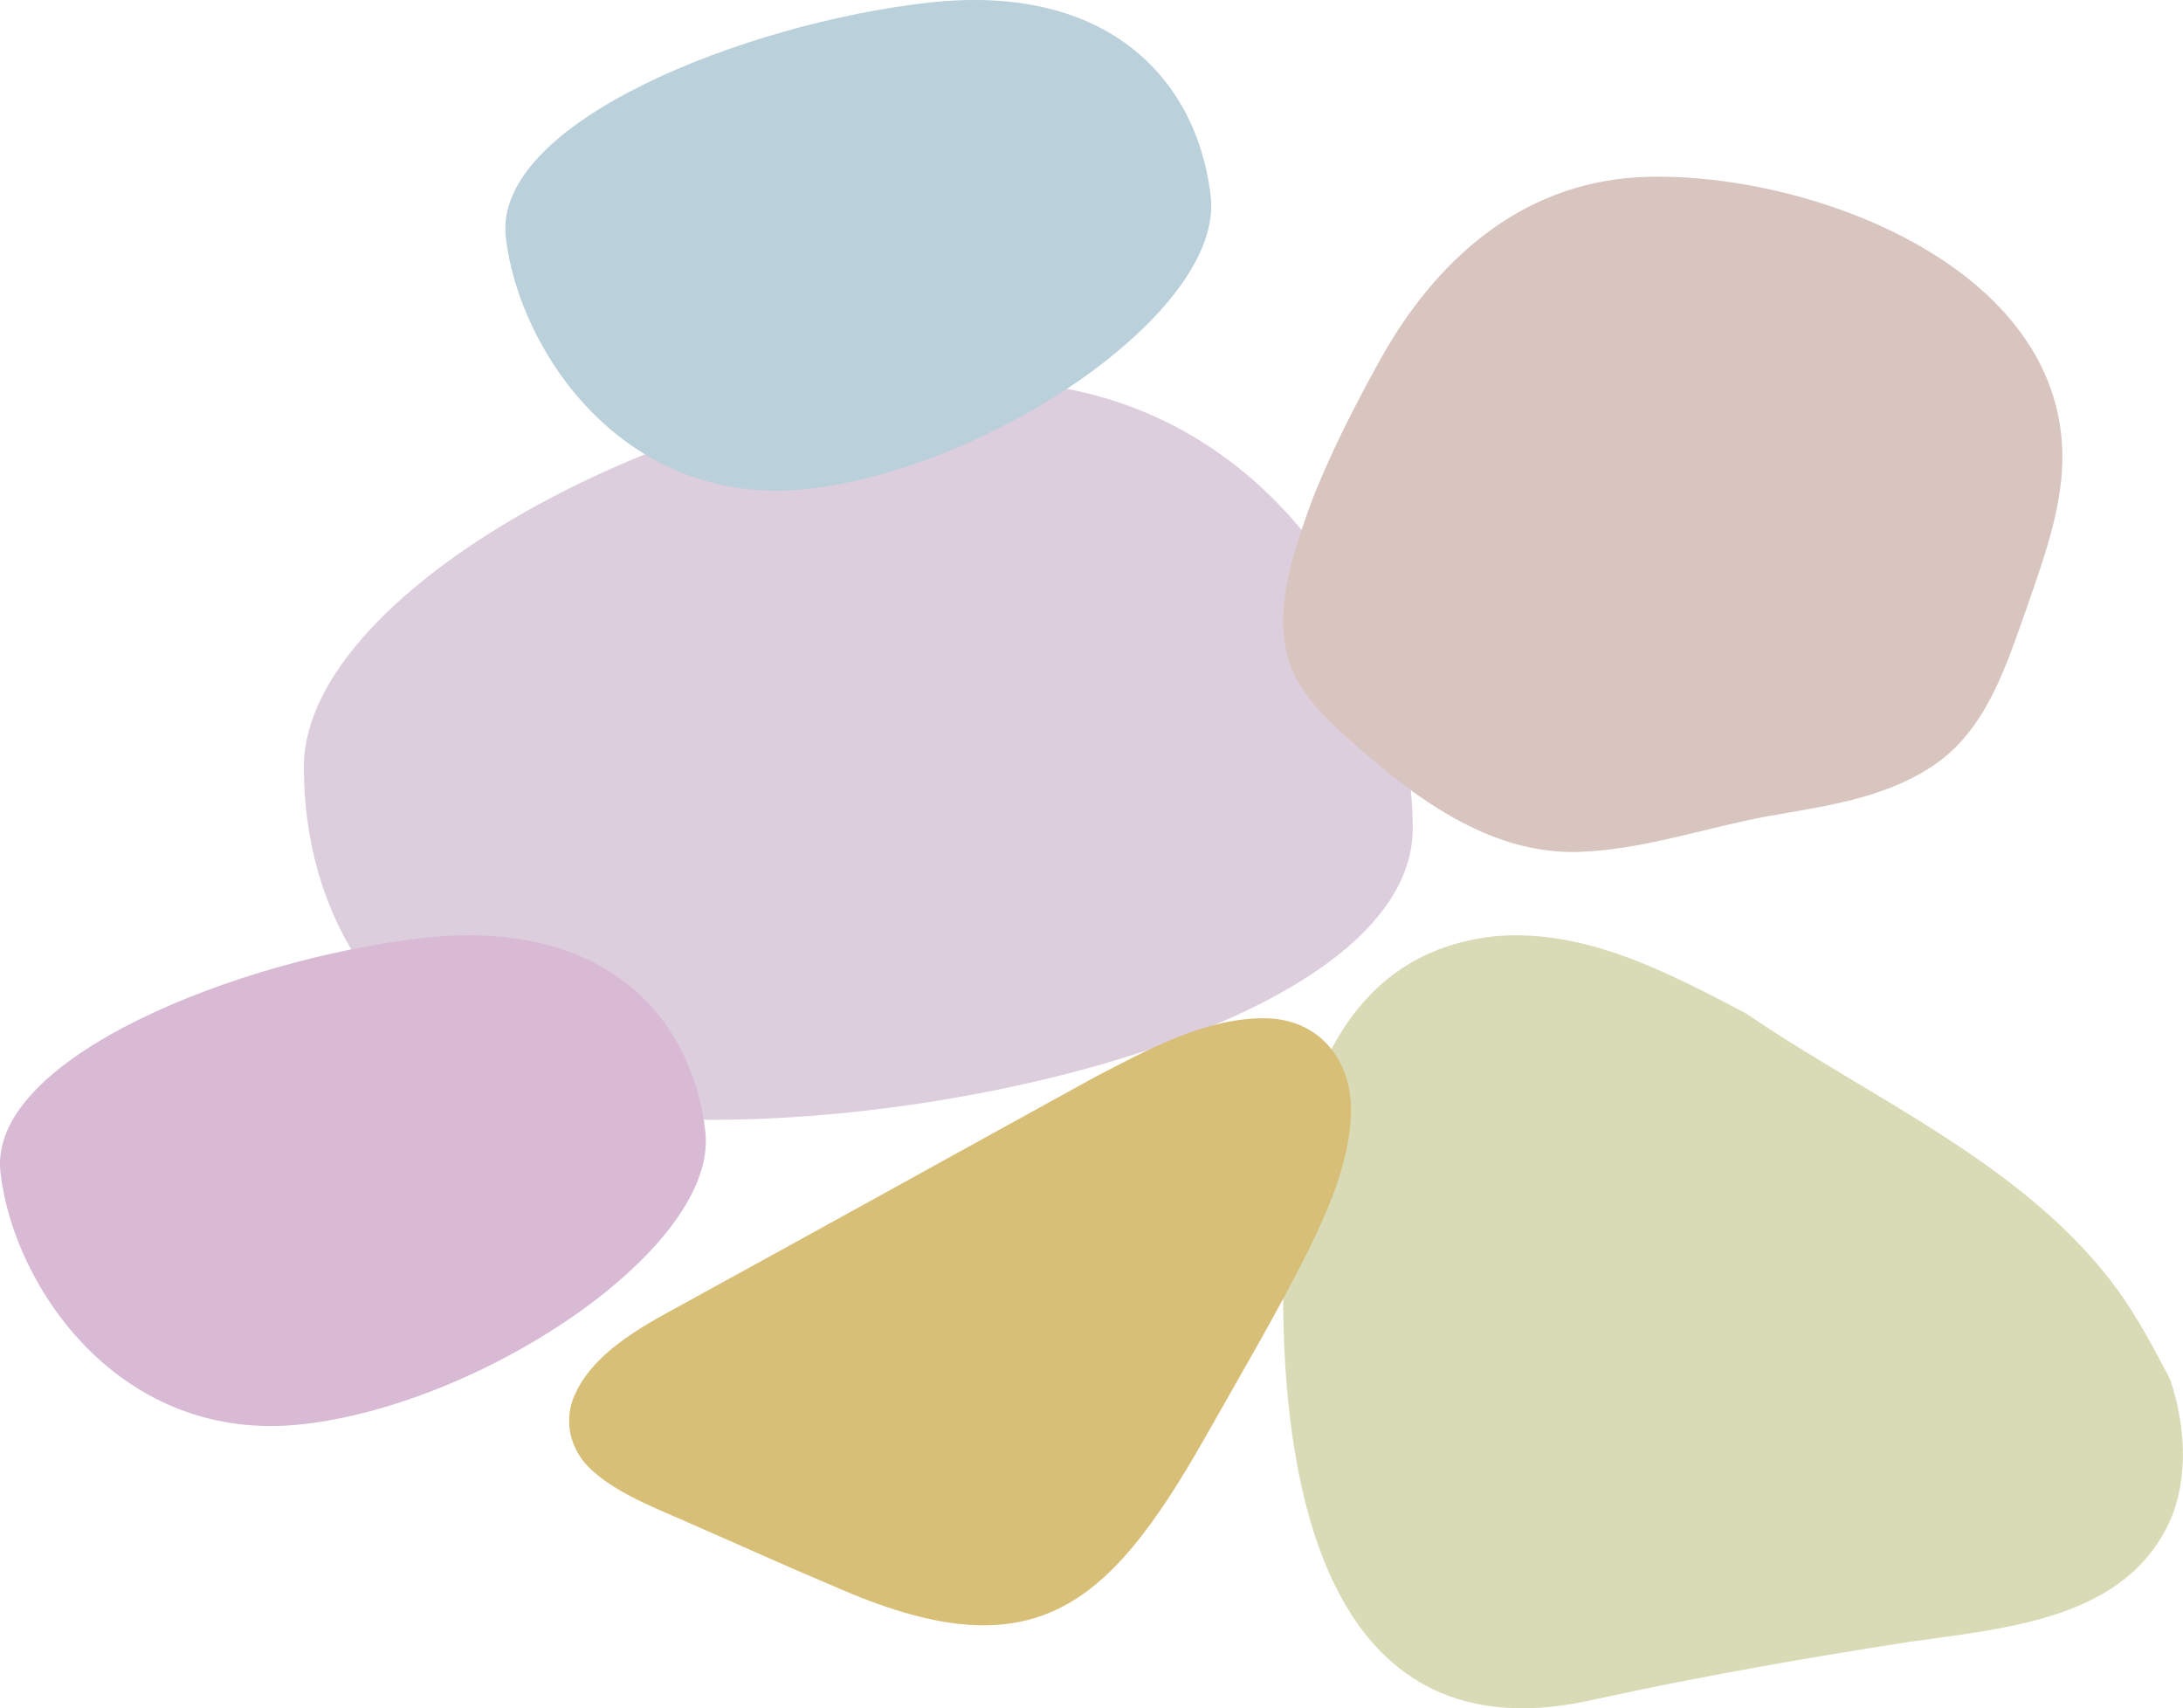 <?xml version="1.0" encoding="UTF-8"?><svg id="_レイヤー_2" xmlns="http://www.w3.org/2000/svg" viewBox="0 0 474.51 371.32"><defs><style>.cls-1{fill:#ddcedd;}.cls-2{fill:#d8c5bf;}.cls-3{fill:#d9dbb6;}.cls-4{fill:#d8bf77;}.cls-5{fill:#bad0db;}.cls-6{fill:#d8bad5;}</style></defs><g id="TOP"><path class="cls-3" d="M471.86,330.18c-9.46,21.51-34.72,23.6-56.7,26.68-22.96,3.57-45.75,7.56-68.39,12.5-54.69,12.67-66.66-38.78-67.78-81.27-.72-33.65,4.97-80.37,46.13-84.6,19.45-1.64,37.45,7.89,54.38,16.77,27.57,18.85,61.03,32.92,80.97,60.33,4.29,6.03,7.77,12.58,11.2,19.14,3.37,9.74,4.08,21.33.18,30.44Z"/><path class="cls-1" d="M307.08,180c0,39.54-89.69,63.41-152.38,63.41s-88.65-37.16-88.65-76.7,85.27-83.86,147.97-83.86,93.06,57.62,93.06,97.15Z"/><path class="cls-5" d="M109.95,51.54C107.12,26.56,162.08,5.07,201.68.59c39.61-4.48,58.66,17.14,61.49,42.12s-47.88,59.07-87.49,63.55c-39.61,4.48-62.91-29.75-65.74-54.73Z"/><path class="cls-6" d="M.1,254.85c-2.83-24.98,52.13-46.47,91.73-50.95s58.66,17.14,61.49,42.12c2.83,24.98-47.88,59.07-87.49,63.55C26.23,314.05,2.93,279.82.1,254.85Z"/><path class="cls-2" d="M355.81,38.54c36.29-2.02,96.85,19.85,92.23,65.72-.95,9.4-4.3,18.62-7.36,27.5-4.58,12.8-8.82,27.06-20.78,34.86-10.63,7.02-23.48,8.64-35.88,10.84-12.93,2.41-25.88,6.87-39.12,7.63-22.26,1.54-40.65-14.16-56.12-28.49-3.6-3.67-6.89-7.8-8.54-12.64-3.29-10.89.14-21.77,4.56-34.17,4.17-10.97,9.87-21.95,15.22-31.63,11.92-21.44,30.35-38.08,55.79-39.62Z"/><path class="cls-4" d="M128.95,319.84c-5.22-4.49-6.8-11.53-3.59-17.55,3.82-7.78,12.74-13.17,20.38-17.34,30.74-16.84,61.37-33.84,92.07-50.73,11.38-5.91,23.99-12.93,37-12.89,12.61.07,19.87,10.14,18.76,22.42-.75,9.9-4.89,19.24-9.19,28.09-7.09,14.08-15.05,27.55-22.78,41.23-21,36.81-37.39,50.8-80.52,31.64-9.82-4.1-19.27-8.43-28.88-12.61-7.72-3.52-17.19-6.87-23.16-12.19l-.08-.08Z"/></g></svg>